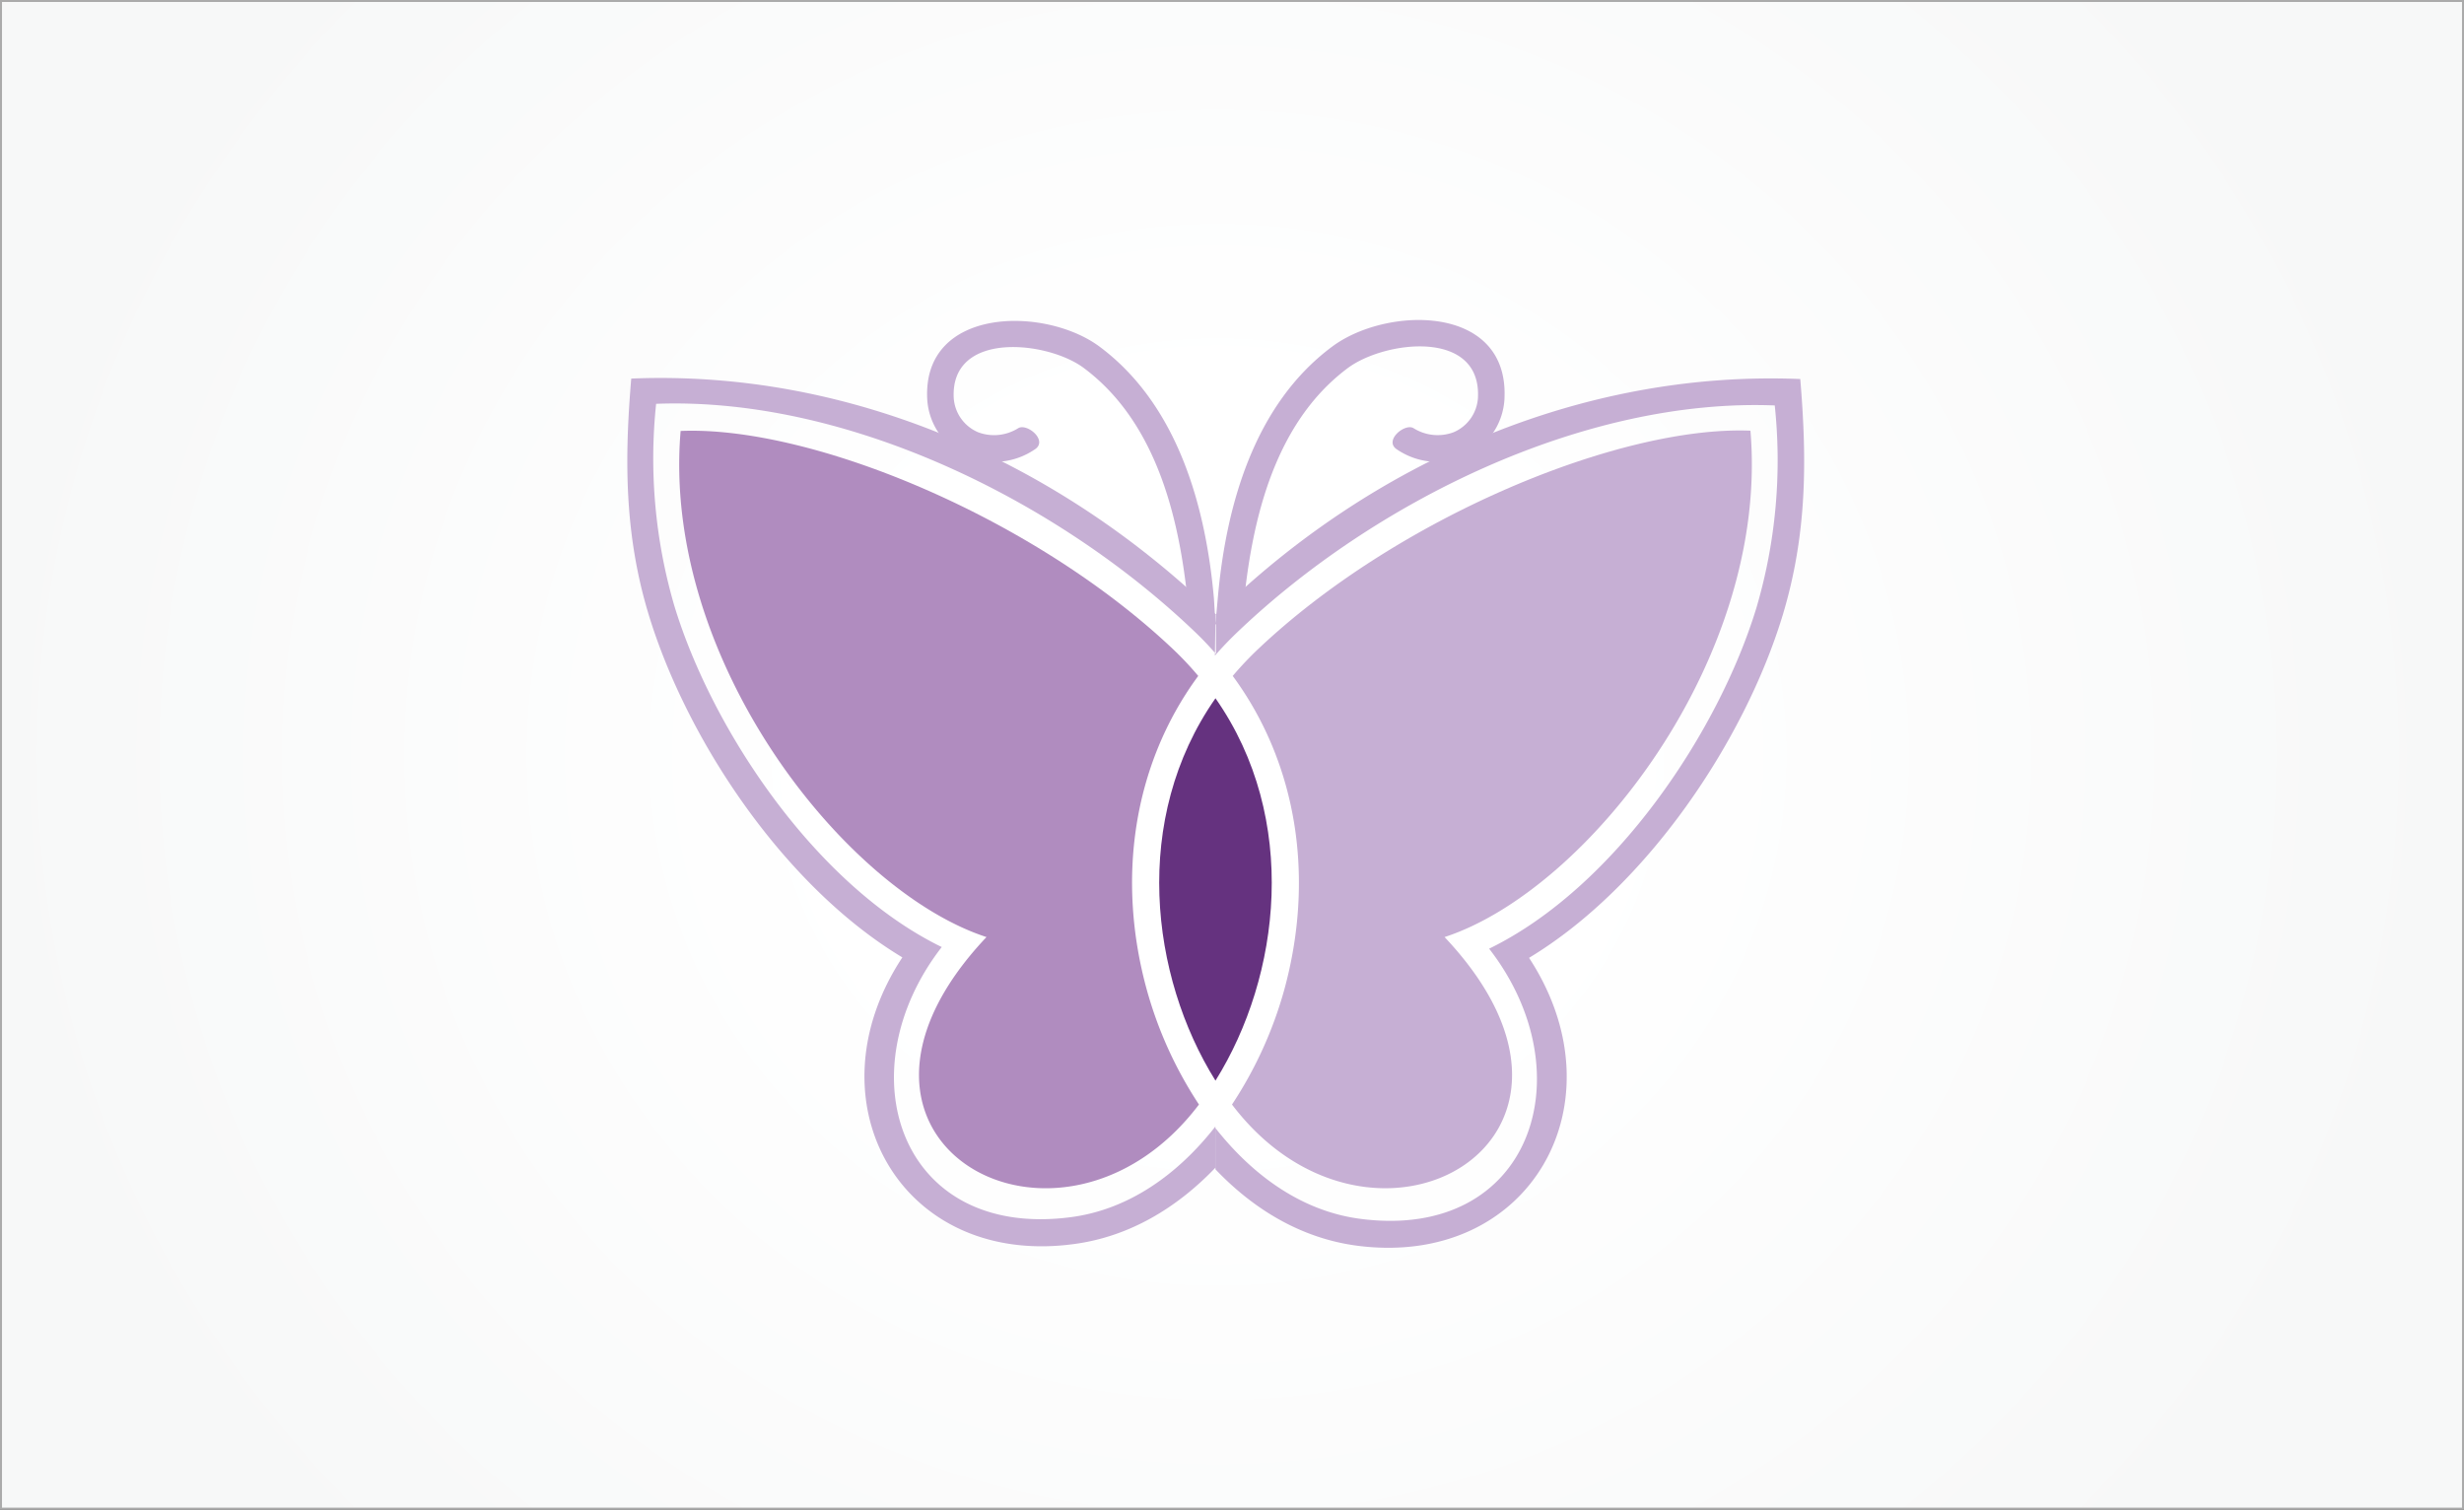 <svg xmlns="http://www.w3.org/2000/svg" xmlns:xlink="http://www.w3.org/1999/xlink" viewBox="0 0 271.48 166.31"><rect x="0" y="0" width="271.48" height="166.31" fill="#333333" stroke="none"/><defs><style>.cls-1{stroke:#ababab;stroke-miterlimit:2.61;stroke-width:0.22px;fill:url(#GradientFill_1);}.cls-2{fill:#c6afd4;}.cls-2,.cls-3,.cls-4{fill-rule:evenodd;}.cls-3{fill:#b08cbf;}.cls-4{fill:#65327f;}</style><radialGradient id="GradientFill_1" cx="425.45" cy="251.08" r="228.09" gradientTransform="translate(-121.09 -57.44) scale(0.6 0.56)" gradientUnits="userSpaceOnUse"><stop offset="0" stop-color="#fff"/><stop offset="0.31" stop-color="#fff"/><stop offset="1" stop-color="#f7f8f8"/></radialGradient></defs><title>SVG2</title><g id="Layer_1" data-name="Layer 1"><rect class="cls-1" x="0.11" y="0.11" width="271.26" height="166.1"/></g><g id="Layer_2" data-name="Layer 2"><path class="cls-2" d="M306.5,346.28h0c17.13-16.81,40.37-27,64.43-26,.76,9.06.73,17.18-1.93,26-4.21,13.88-15,29.95-27.95,37.77,10.41,15.89.17,34.17-18.9,31.72-6.17-.8-11.44-4-15.65-8.42v-4.54c4.1,5.2,9.52,9.17,16,10,18.82,2.42,24.85-16,14.15-29.77,13.83-6.74,25.3-23.87,29.47-37.62a57.59,57.59,0,0,0,2-22.23c-21.08-.83-44.23,10.66-59.23,25-.86.82-1.68,1.68-2.45,2.56ZM272,384c-13-7.82-23.73-23.89-27.95-37.77-2.66-8.76-2.68-17-1.92-26,24.14-1,47.19,9.28,64.42,26v4.34h0a34.62,34.62,0,0,0-2.45-2.56c-15-14.3-38.15-25.79-59.23-25a57.82,57.82,0,0,0,2,22.23c4.17,13.75,15.64,30.88,29.47,37.62-10.69,13.78-4.67,32.19,14.15,29.77,6.52-.83,11.94-4.81,16-10h0v4.54h0c-4.2,4.39-9.47,7.62-15.65,8.42C271.78,418.13,261.55,399.85,272,384Z" transform="translate(-172.58 -278.52)"/><path class="cls-3" d="M281.27,381.76c-21.18,22.43,8.06,38.72,23.41,18.45a44.46,44.46,0,0,1-5.75-12.65c-3.32-12.07-1.59-24.7,5.67-34.57a35.43,35.43,0,0,0-2.6-2.78C286.66,335.59,262,325.4,247.57,326,245.44,351.08,265.6,376.66,281.27,381.76Z" transform="translate(-172.58 -278.52)"/><path class="cls-2" d="M331.74,381.76c21.18,22.44-8.06,38.71-23.42,18.45a44.5,44.5,0,0,0,5.76-12.65c3.31-12.07,1.58-24.7-5.68-34.57a37.59,37.59,0,0,1,2.61-2.78c15.33-14.62,40-24.81,54.43-24.24C367.57,351.08,347.41,376.66,331.74,381.76Z" transform="translate(-172.58 -278.52)"/><path class="cls-4" d="M306.5,397.58c7.19-11.51,9.28-28.86,0-42.13C297.22,368.72,299.31,386.07,306.5,397.58Z" transform="translate(-172.58 -278.52)"/><path class="cls-2" d="M306.5,347.24l.25-2.77c.89-10.19,4-21.36,12.59-27.75,6-4.5,19.53-4.75,19,5.75a7.35,7.35,0,0,1-4.47,6.38,7.93,7.93,0,0,1-7.34-.79c-1.55-.95.79-2.92,1.77-2.38a5,5,0,0,0,4.44.46,4.42,4.42,0,0,0,2.68-3.8c.37-7.59-10.25-6.31-14.34-3.27-7.51,5.6-10.18,15.22-11.26,24.09l0,.29-.2.22q-.66.69-1.26,1.44l-1.82,2.23v0h0v0l-1.82-2.24q-.6-.74-1.26-1.44l-.2-.21,0-.29c-1.08-8.87-3.76-18.49-11.26-24.09-4-3-14.7-4.15-14.34,3.27a4.42,4.42,0,0,0,2.68,3.8,5,5,0,0,0,4.45-.46c1-.54,3.33,1.42,1.76,2.38a7.91,7.91,0,0,1-7.33.79,7.34,7.34,0,0,1-4.48-6.38c-.51-10.18,13-10.23,19-5.75,8.58,6.39,11.69,17.56,12.59,27.74Z" transform="translate(-172.58 -278.52)"/></g></svg>